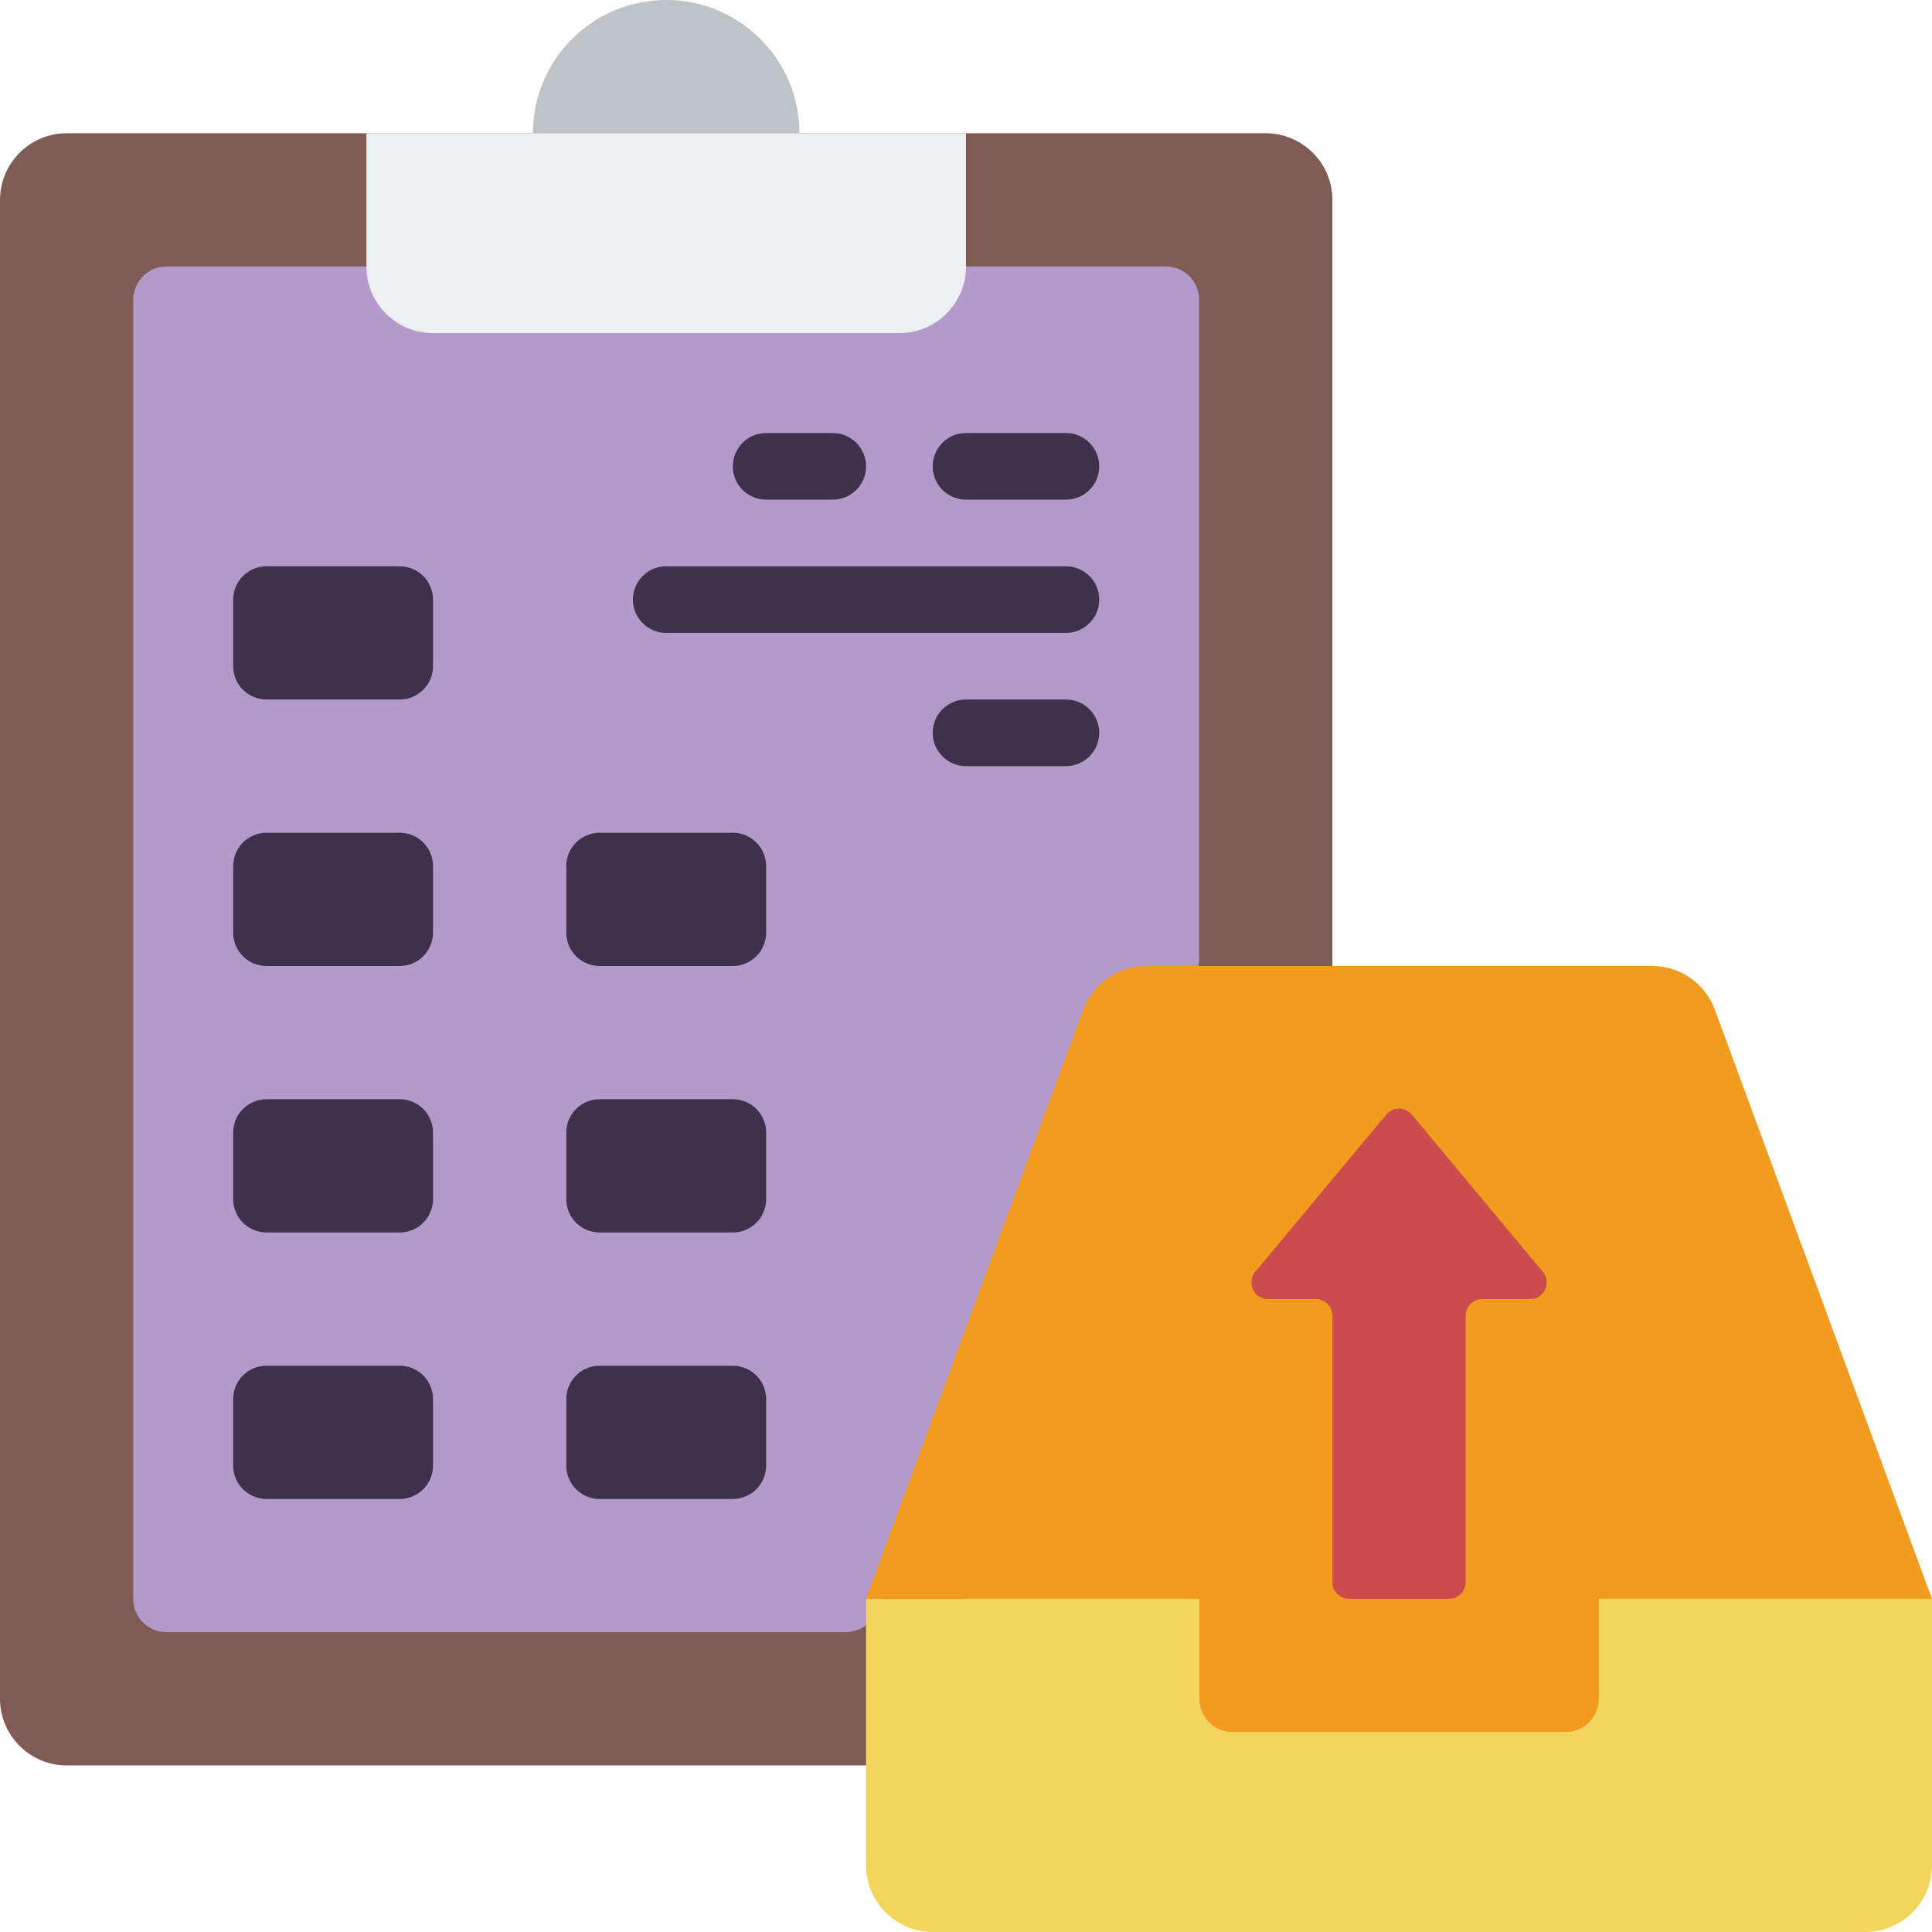 <svg height="512pt" viewBox="0 0 512 512" width="512pt" xmlns="http://www.w3.org/2000/svg"><path d="m353.102 256v-203.035c-.027-9.738-7.914-17.625-17.652-17.656h-317.793c-9.738.031-17.629 7.918-17.656 17.656v397.242c.027 9.738 7.918 17.625 17.656 17.656h211.859zm0 0" fill="#7f5b53"/><path d="m317.793 253.918v-174.469c0-4.875-3.953-8.828-8.828-8.828h-264.828c-4.875 0-8.828 3.953-8.828 8.828v344.273c0 4.875 3.953 8.828 8.828 8.828h179.926c3.344 0 6.398-1.891 7.891-4.879l84.902-169.809c.617-1.227.938-2.578.938-3.945zm0 0" fill="#b49aca"/><path d="m141.242 35.309c0-19.5 15.809-35.309 35.309-35.309 19.504 0 35.312 15.809 35.312 35.309" fill="#bdc3c7"/><path d="m97.102 35.309h158.898v35.312c0 9.75-7.906 17.656-17.656 17.656h-123.586c-9.75 0-17.656-7.906-17.656-17.656zm0 0" fill="#ecf0f1"/><g fill="#3d324c"><path d="m70.621 361.93h35.309c4.875 0 8.828 3.953 8.828 8.828v17.656c0 4.875-3.953 8.828-8.828 8.828h-35.309c-4.875 0-8.828-3.953-8.828-8.828v-17.656c0-4.875 3.953-8.828 8.828-8.828zm0 0"/><path d="m70.621 291.309h35.309c4.875 0 8.828 3.953 8.828 8.828v17.656c0 4.875-3.953 8.828-8.828 8.828h-35.309c-4.875 0-8.828-3.953-8.828-8.828v-17.656c0-4.875 3.953-8.828 8.828-8.828zm0 0"/><path d="m70.621 220.691h35.309c4.875 0 8.828 3.949 8.828 8.824v17.656c0 4.875-3.953 8.828-8.828 8.828h-35.309c-4.875 0-8.828-3.953-8.828-8.828v-17.656c0-4.875 3.953-8.824 8.828-8.824zm0 0"/><path d="m158.898 361.93h35.309c4.875 0 8.828 3.953 8.828 8.828v17.656c0 4.875-3.953 8.828-8.828 8.828h-35.309c-4.879 0-8.828-3.953-8.828-8.828v-17.656c0-4.875 3.949-8.828 8.828-8.828zm0 0"/><path d="m158.898 291.309h35.309c4.875 0 8.828 3.953 8.828 8.828v17.656c0 4.875-3.953 8.828-8.828 8.828h-35.309c-4.879 0-8.828-3.953-8.828-8.828v-17.656c0-4.875 3.949-8.828 8.828-8.828zm0 0"/><path d="m158.898 220.691h35.309c4.875 0 8.828 3.949 8.828 8.824v17.656c0 4.875-3.953 8.828-8.828 8.828h-35.309c-4.879 0-8.828-3.953-8.828-8.828v-17.656c0-4.875 3.949-8.824 8.828-8.824zm0 0"/><path d="m70.621 150.07h35.309c4.875 0 8.828 3.949 8.828 8.828v17.652c0 4.875-3.953 8.828-8.828 8.828h-35.309c-4.875 0-8.828-3.953-8.828-8.828v-17.652c0-4.879 3.953-8.828 8.828-8.828zm0 0"/><path d="m220.691 132.414h-17.656c-4.875 0-8.828-3.953-8.828-8.828s3.953-8.828 8.828-8.828h17.656c4.875 0 8.824 3.953 8.824 8.828s-3.949 8.828-8.824 8.828zm0 0"/><path d="m282.484 132.414h-26.484c-4.875 0-8.828-3.953-8.828-8.828s3.953-8.828 8.828-8.828h26.484c4.875 0 8.824 3.953 8.824 8.828s-3.949 8.828-8.824 8.828zm0 0"/><path d="m282.484 167.723h-105.934c-4.875 0-8.828-3.949-8.828-8.824 0-4.879 3.953-8.828 8.828-8.828h105.934c4.875 0 8.824 3.949 8.824 8.828 0 4.875-3.949 8.824-8.824 8.824zm0 0"/><path d="m282.484 203.035h-26.484c-4.875 0-8.828-3.953-8.828-8.828s3.953-8.828 8.828-8.828h26.484c4.875 0 8.824 3.953 8.824 8.828s-3.949 8.828-8.824 8.828zm0 0"/></g><path d="m512 423.723v70.621c-.027 9.738-7.918 17.629-17.656 17.656h-247.172c-9.738-.027-17.625-7.918-17.656-17.656v-70.621h88.277v26.484c0 4.875 3.953 8.828 8.828 8.828h88.277c4.875 0 8.824-3.953 8.824-8.828v-26.484zm0 0" fill="#f3d55b"/><path d="m512 423.723h-88.277v26.484c0 4.875-3.949 8.828-8.824 8.828h-88.277c-4.875 0-8.828-3.953-8.828-8.828v-26.484h-88.277l57.559-156.16c2.543-6.922 9.129-11.535 16.508-11.562h134.355c7.379.027 13.961 4.641 16.508 11.562zm0 0" fill="#f29c1f"/><path d="m370.758 423.723h13.242c2.438 0 4.414-1.977 4.414-4.414v-70.617c0-2.438 1.977-4.414 4.414-4.414h12.641c1.711-.004 3.27-.992 3.996-2.543.727-1.551.488-3.383-.605-4.695l-34.711-41.66c-.84-1.004-2.082-1.586-3.391-1.586-1.309 0-2.551.582-3.391 1.586l-34.719 41.66c-1.094 1.312-1.332 3.145-.605 4.695.727 1.551 2.285 2.539 3.996 2.543h12.652c2.438 0 4.41 1.977 4.41 4.414v70.617c0 2.438 1.977 4.414 4.414 4.414zm0 0" fill="#cc4b4c"/></svg>